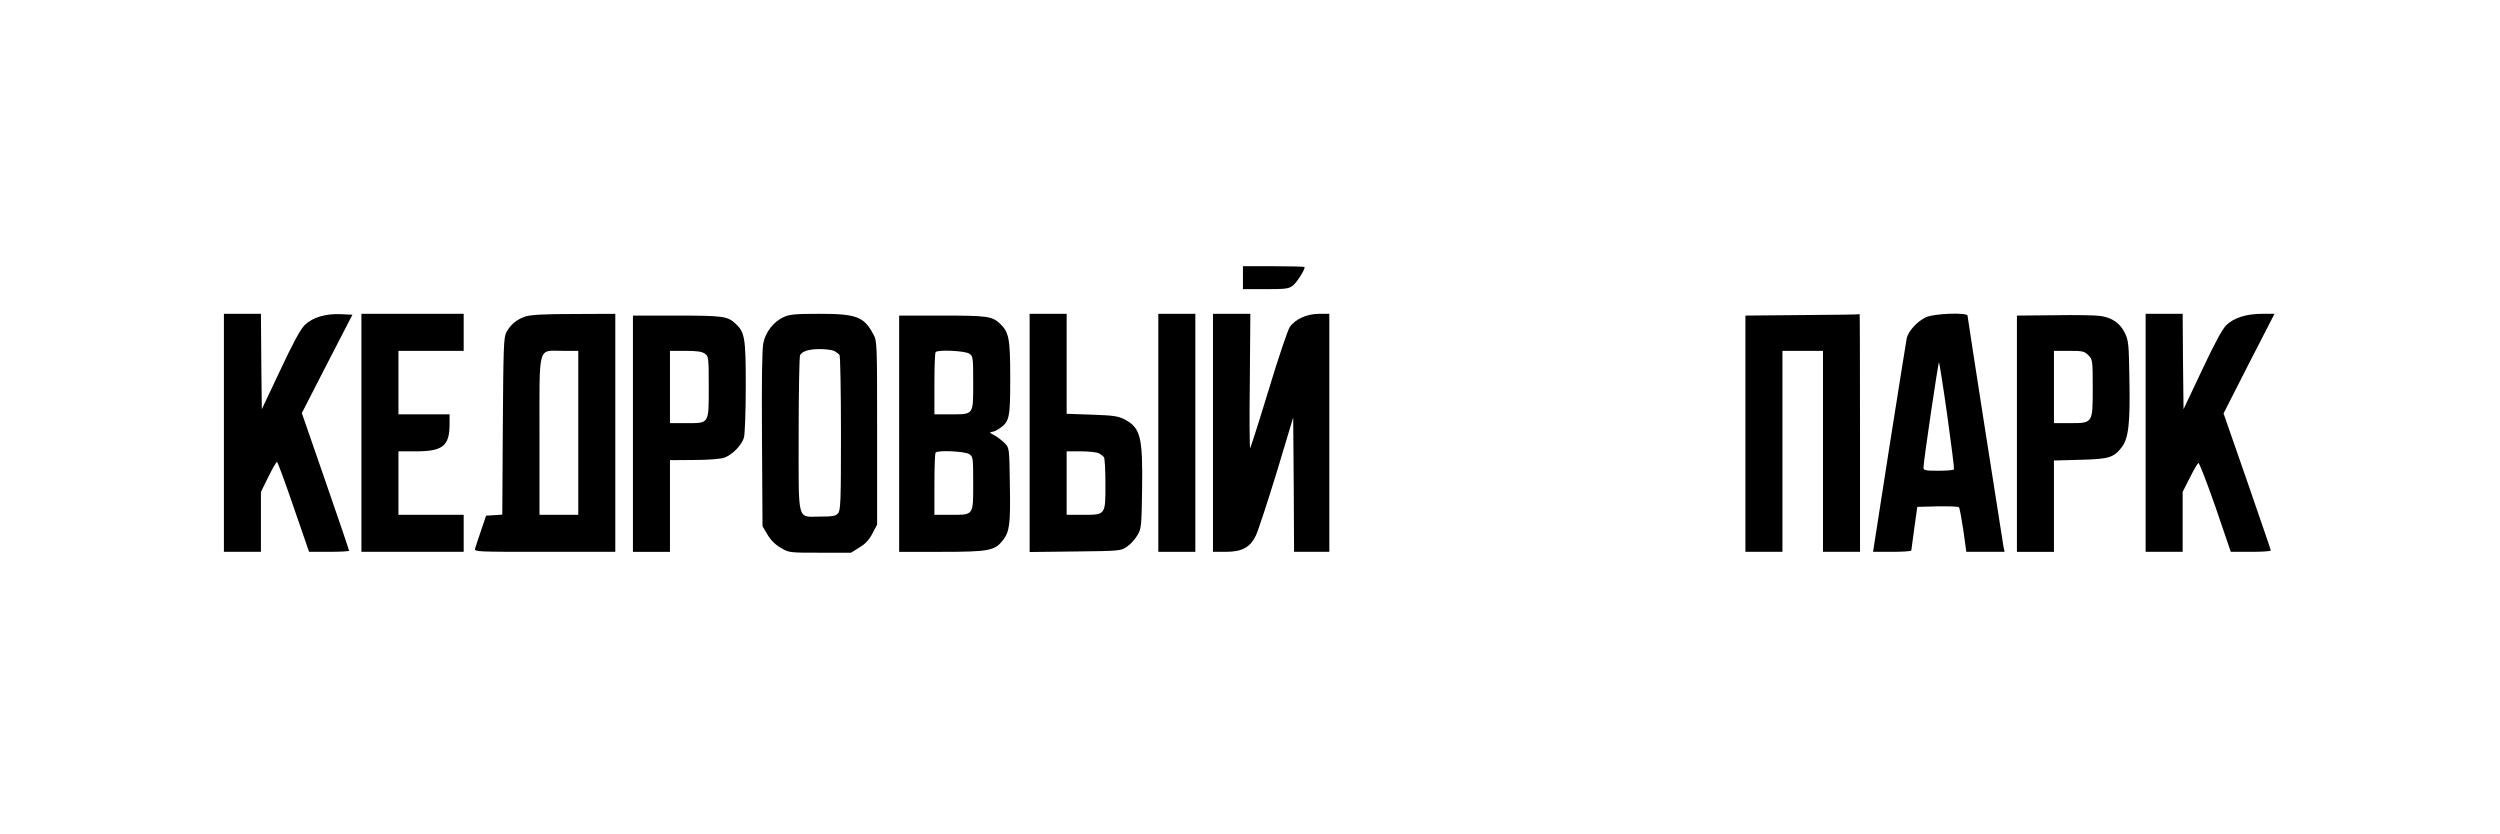<?xml version="1.0" standalone="no"?>
<!DOCTYPE svg PUBLIC "-//W3C//DTD SVG 20010904//EN"
 "http://www.w3.org/TR/2001/REC-SVG-20010904/DTD/svg10.dtd">
<svg version="1.0" xmlns="http://www.w3.org/2000/svg"
 width="1418pt" height="473pt" viewBox="0 0 1418 473"
 preserveAspectRatio="xMidYMid meet">

<g transform="translate(0,473) scale(0.1,-0.1)"
fill="#000000" stroke="none">
<path d="M7050 3155 l0 -65 129 0 c115 0 131 2 155 21 22 18 66 86 66 104 0 3
-79 5 -175 5 l-175 0 0 -65z"/>
<path d="M1270 2275 l0 -675 105 0 105 0 0 170 0 170 42 85 c23 47 45 85 49
85 4 0 46 -115 94 -255 l88 -255 114 0 c62 0 113 3 113 6 0 4 -60 181 -134
394 l-134 387 143 279 144 279 -65 3 c-86 4 -161 -18 -205 -61 -24 -23 -66
-100 -139 -256 l-105 -222 -3 270 -2 271 -105 0 -105 0 0 -675z"/>
<path d="M2050 2275 l0 -675 290 0 290 0 0 105 0 105 -185 0 -185 0 0 180 0
180 100 0 c152 0 190 31 190 155 l0 55 -145 0 -145 0 0 180 0 180 185 0 185 0
0 105 0 105 -290 0 -290 0 0 -675z"/>
<path d="M2981 2935 c-48 -15 -85 -45 -109 -90 -15 -27 -17 -87 -20 -532 l-3
-502 -46 -3 -46 -3 -28 -83 c-16 -46 -31 -92 -34 -103 -6 -19 3 -19 394 -19
l401 0 0 675 0 675 -232 -1 c-167 0 -245 -4 -277 -14z m299 -660 l0 -465 -110
0 -110 0 0 445 c0 529 -12 485 132 485 l88 0 0 -465z"/>
<path d="M4444 2931 c-55 -25 -101 -83 -114 -145 -8 -35 -10 -212 -8 -546 l3
-495 28 -47 c18 -31 44 -57 75 -75 47 -28 49 -28 223 -28 l176 0 48 30 c35 21
56 45 74 80 l26 49 0 521 c0 513 0 521 -22 560 -53 99 -96 115 -305 115 -137
0 -170 -3 -204 -19z m289 -192 c12 -7 25 -17 29 -23 4 -6 8 -206 8 -445 0
-390 -2 -436 -17 -453 -13 -15 -31 -18 -101 -18 -133 0 -122 -44 -122 469 0
240 4 441 8 447 15 23 49 33 110 34 35 0 73 -5 85 -11z"/>
<path d="M5840 2275 l0 -676 258 3 c257 3 259 3 295 28 20 13 46 43 59 65 22
38 23 52 26 264 4 295 -9 345 -101 393 -35 18 -65 22 -184 26 l-143 5 0 283 0
284 -105 0 -105 0 0 -675z m393 -116 c12 -7 25 -17 29 -23 4 -6 8 -74 8 -150
0 -178 2 -176 -127 -176 l-93 0 0 180 0 180 81 0 c44 0 90 -5 102 -11z"/>
<path d="M6570 2275 l0 -675 105 0 105 0 0 675 0 675 -105 0 -105 0 0 -675z"/>
<path d="M6880 2275 l0 -675 71 0 c95 0 140 25 173 94 13 28 66 190 118 359
l93 309 3 -381 2 -381 100 0 100 0 0 675 0 675 -58 0 c-70 0 -137 -31 -167
-76 -11 -17 -65 -176 -119 -355 -54 -178 -102 -327 -105 -331 -3 -4 -5 166 -2
377 l3 385 -106 0 -106 0 0 -675z"/>
<path d="M10223 2943 l-323 -3 0 -670 0 -670 105 0 105 0 0 570 0 570 115 0
115 0 0 -570 0 -570 105 0 105 0 0 675 c0 371 -1 674 -2 673 -2 -2 -148 -4
-325 -5z"/>
<path d="M10925 2931 c-49 -22 -101 -79 -110 -119 -3 -17 -48 -296 -99 -621
l-92 -591 108 0 c59 0 108 3 109 8 0 4 8 61 17 127 l17 120 114 3 c63 1 118
-1 122 -5 4 -4 15 -63 25 -130 l17 -123 108 0 109 0 -6 28 c-10 59 -204 1301
-204 1311 0 20 -189 13 -235 -8z m120 -558 c23 -164 40 -301 38 -305 -2 -5
-42 -8 -89 -8 -73 0 -84 2 -84 18 0 34 84 602 88 597 2 -2 24 -138 47 -302z"/>
<path d="M11653 2942 l-213 -2 0 -670 0 -670 105 0 105 0 0 259 0 259 148 4
c164 4 191 12 237 72 38 50 48 135 43 385 -3 201 -5 219 -26 263 -28 56 -72
86 -139 96 -26 4 -144 6 -260 4z m192 -227 c24 -24 25 -28 25 -185 0 -202 1
-200 -130 -200 l-90 0 0 205 0 205 85 0 c78 0 88 -2 110 -25z"/>
<path d="M12170 2275 l0 -675 105 0 105 0 0 170 0 170 40 79 c22 44 44 82 49
85 5 3 48 -109 97 -249 l87 -255 114 0 c62 0 113 3 113 8 0 4 -61 180 -134
392 l-134 385 144 283 145 282 -69 0 c-90 0 -160 -22 -203 -63 -24 -23 -66
-101 -139 -256 l-105 -222 -3 270 -2 271 -105 0 -105 0 0 -675z"/>
<path d="M3590 2270 l0 -670 105 0 105 0 0 260 0 260 138 1 c79 0 151 6 170
13 46 16 100 72 112 115 5 20 10 150 10 291 0 277 -5 306 -61 357 -43 39 -71
43 -330 43 l-249 0 0 -670z m408 454 c21 -15 22 -21 22 -186 0 -215 4 -208
-127 -208 l-93 0 0 205 0 205 88 0 c63 0 94 -4 110 -16z"/>
<path d="M5100 2270 l0 -670 243 0 c267 0 299 7 345 65 38 49 44 89 40 312 -3
210 -3 212 -28 238 -14 15 -41 35 -60 46 -24 12 -29 18 -17 19 11 0 32 9 48
21 55 39 59 58 59 286 0 226 -7 260 -61 310 -43 39 -71 43 -325 43 l-244 0 0
-670z m398 454 c21 -14 22 -22 22 -164 0 -185 4 -180 -126 -180 l-94 0 0 173
c0 96 3 177 7 180 14 15 168 7 191 -9z m0 -570 c21 -14 22 -22 22 -164 0 -185
4 -180 -126 -180 l-94 0 0 173 c0 96 3 177 7 180 14 15 168 7 191 -9z"/>
</g>
</svg>
